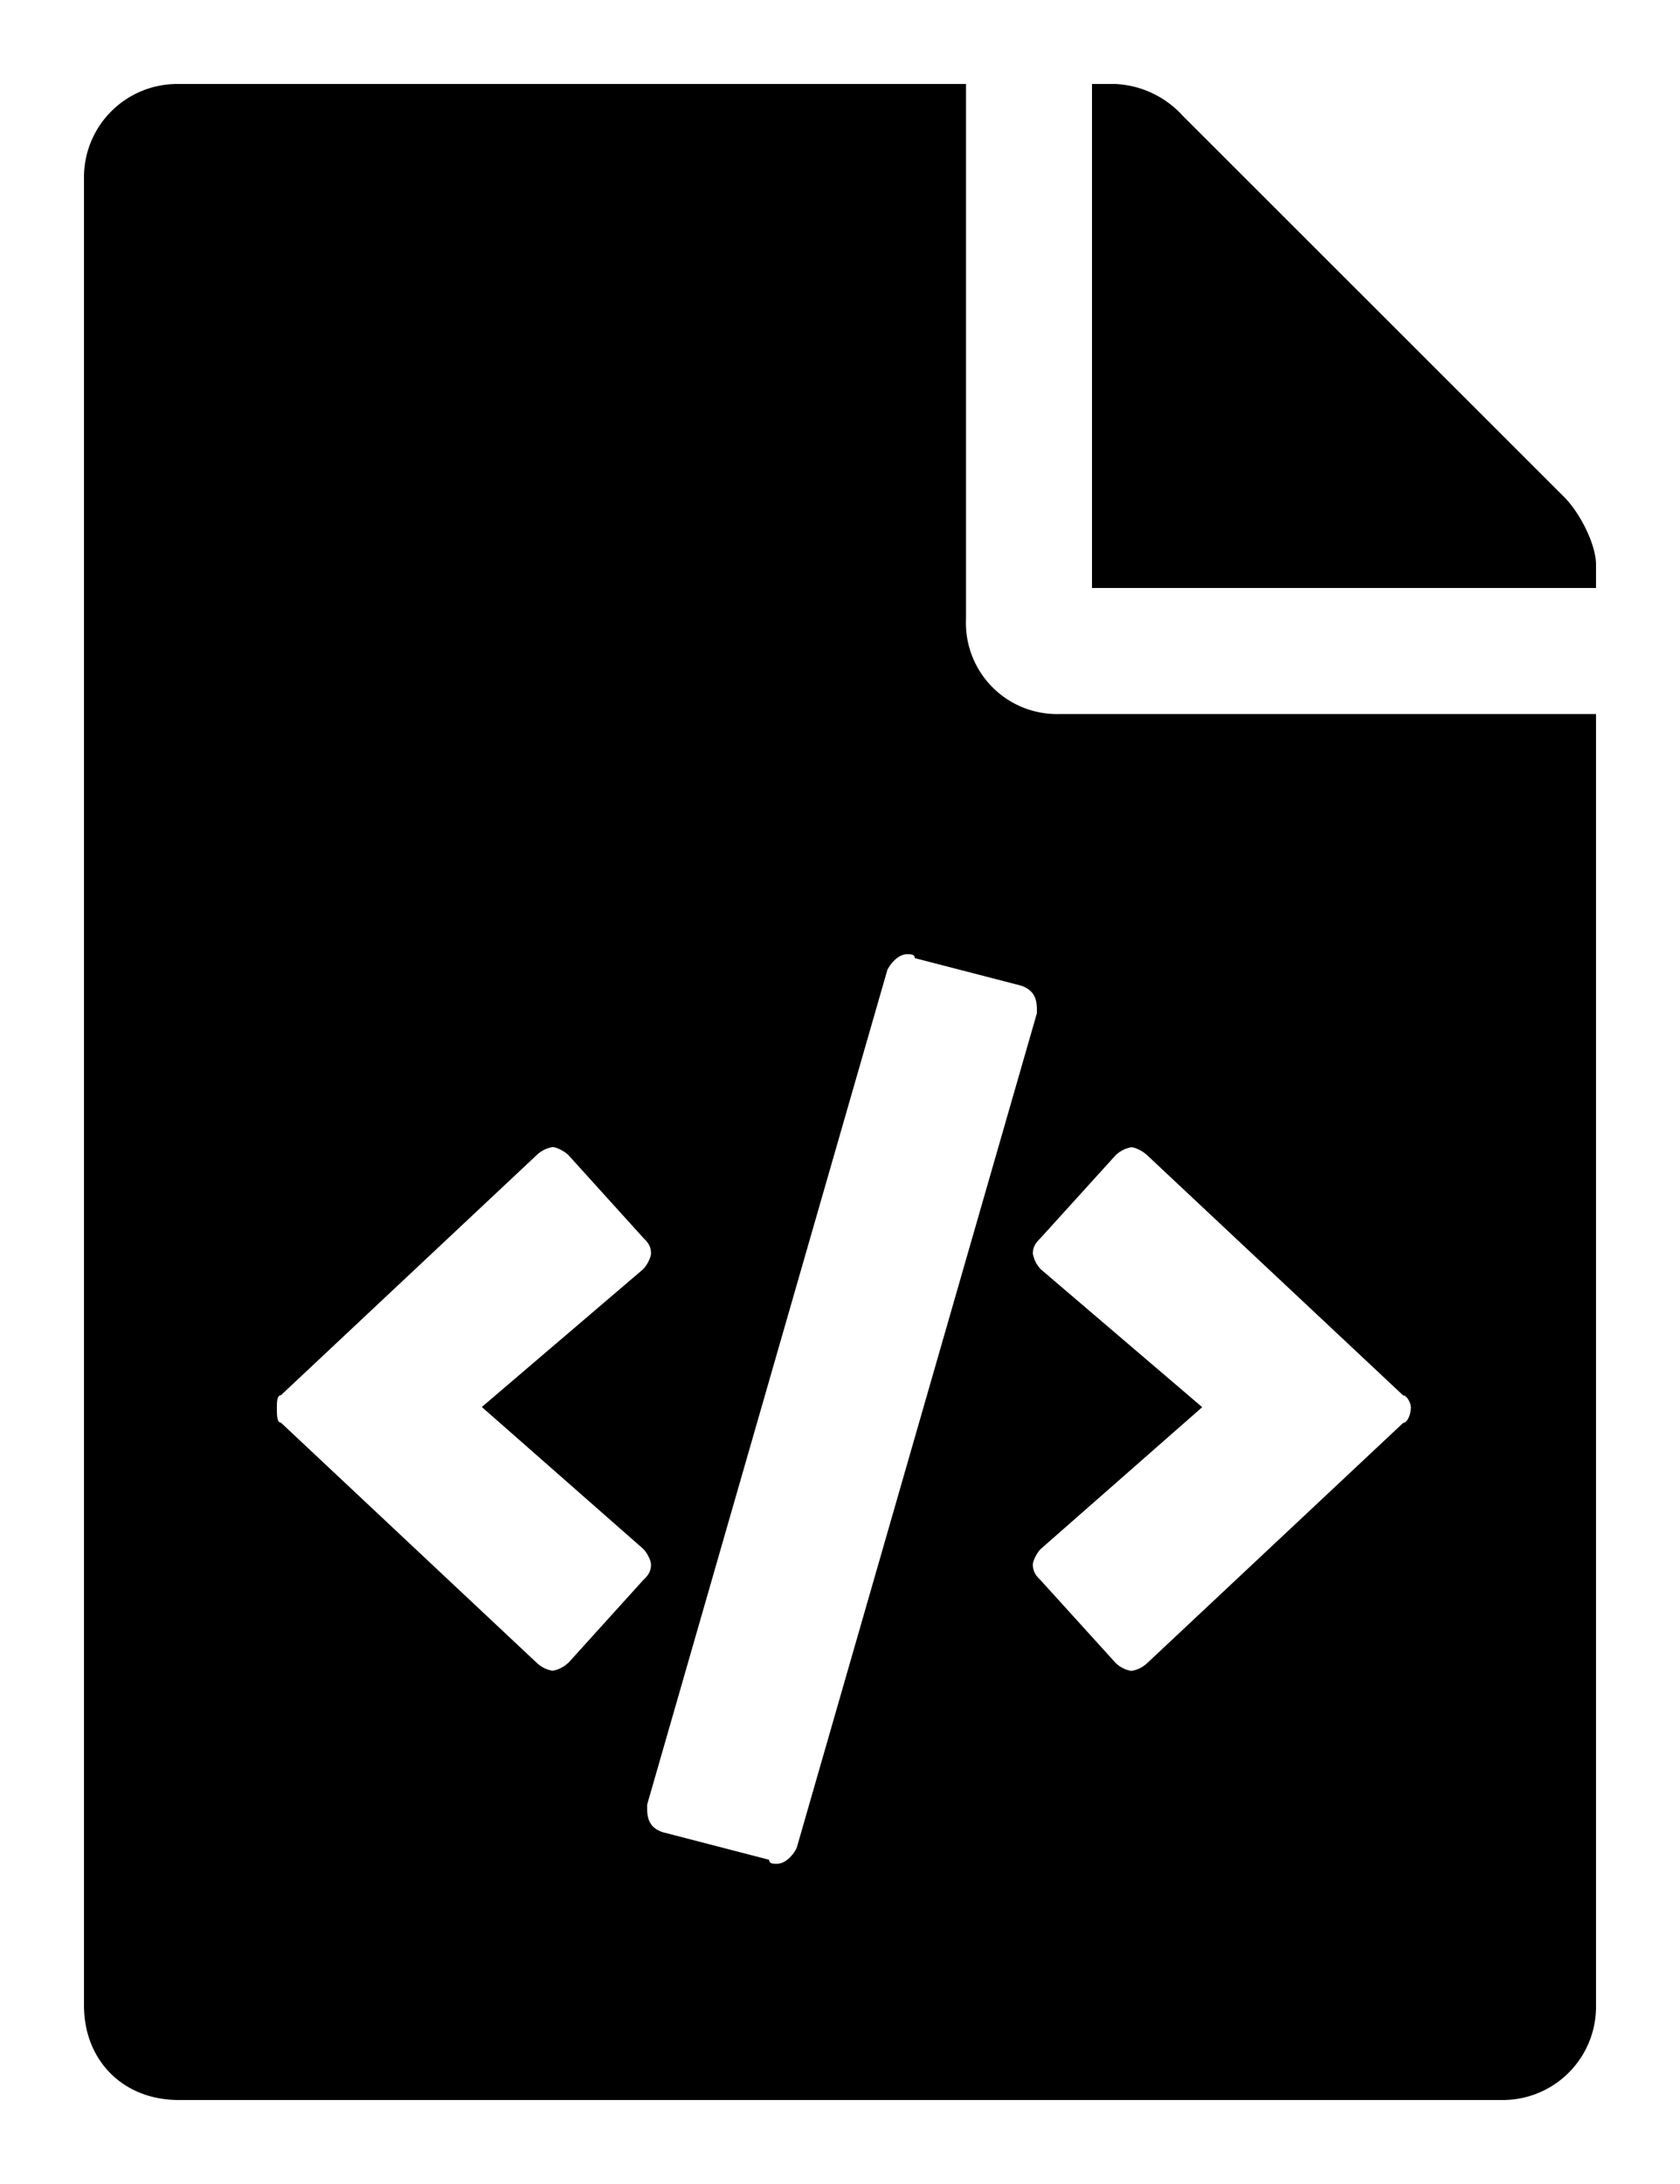 <svg width="10" height="13" viewBox="0 0 10 13" fill="none" xmlns="http://www.w3.org/2000/svg"><path d="M9.5 3.36c0-.118-.094-.305-.188-.4L7.04.689A.578.578 0 0 0 6.641.5H6.5v3h3v-.14zm-3.188.89a.542.542 0 0 1-.562-.563V.5H1.062a.555.555 0 0 0-.562.563v10.874c0 .329.234.563.563.563h7.875a.555.555 0 0 0 .562-.563V4.25H6.312zm-2.93 5.648a.178.178 0 0 1-.093.047.178.178 0 0 1-.094-.047l-1.523-1.43c-.024 0-.024-.046-.024-.093 0-.023 0-.07.024-.07l1.523-1.43a.178.178 0 0 1 .094-.047c.023 0 .07.024.094.047l.445.492c.024.024.047.047.047.094 0 .023-.023.07-.047.094l-.96.82.96.844c.024.023.047.07.047.094 0 .046-.023.07-.047.093l-.445.492zm1.196 1.172l-.633-.164c-.07-.023-.093-.07-.093-.14v-.024l1.43-4.969c.023-.046.07-.093.116-.093.024 0 .047 0 .047.023l.633.164c.07.024.094.07.094.14v.024L4.742 11c-.023.047-.07.094-.117.094-.023 0-.047 0-.047-.024zM8.352 8.47l-1.524 1.43a.178.178 0 0 1-.094.046.178.178 0 0 1-.093-.047l-.446-.492c-.023-.023-.047-.047-.047-.094 0-.023.024-.07.047-.093l.961-.844-.96-.82a.178.178 0 0 1-.048-.094c0-.047.024-.07.047-.094l.446-.492a.178.178 0 0 1 .093-.047c.024 0 .07.024.094.047l1.524 1.43c.023 0 .046.047.046.07 0 .047-.023.094-.046.094z" fill="#000"/></svg>
